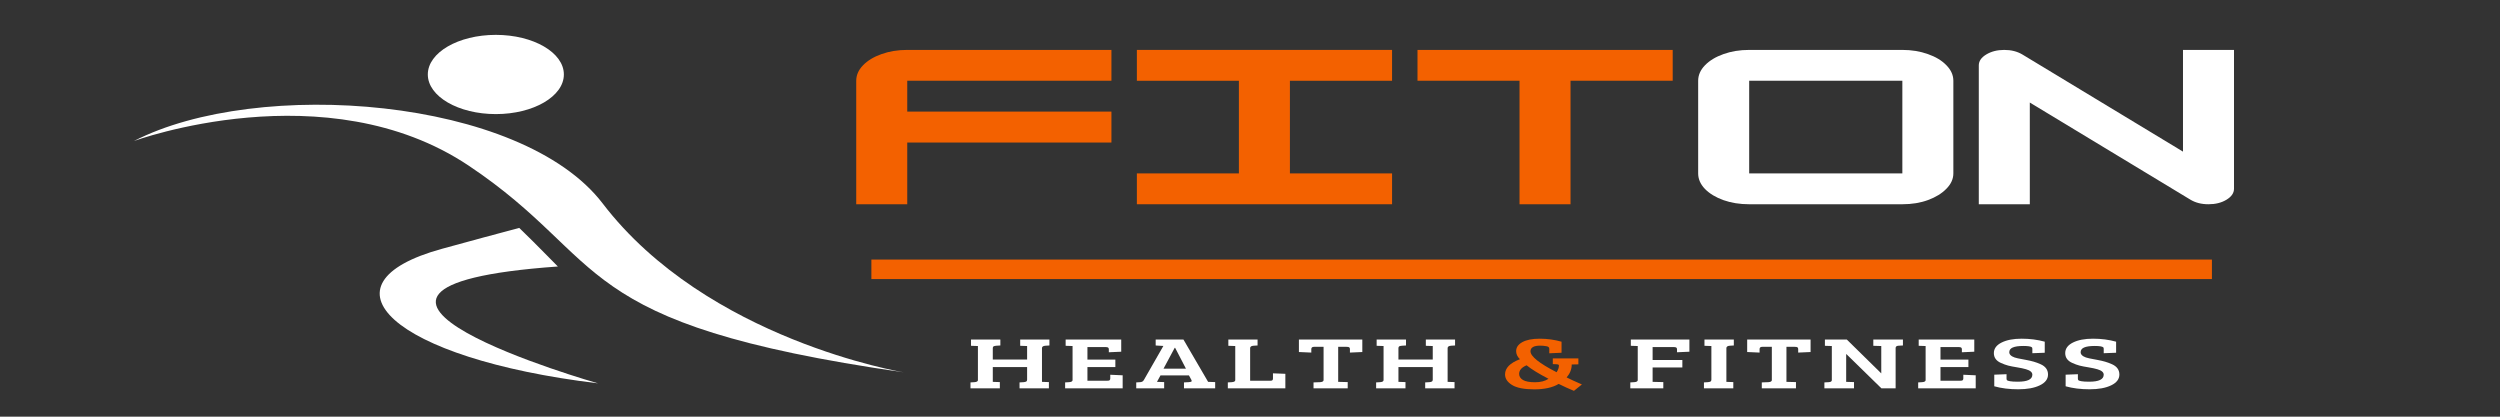 <?xml version="1.0" encoding="UTF-8" standalone="no"?>
<svg
   width="150px"
   height="25px"
   viewBox="0 0 150 25"
   version="1.1"
   id="svg1"
   sodipodi:docname="fiton-logo-white.svg"
   inkscape:version="1.3.2 (091e20e, 2023-11-25, custom)"
   xmlns:inkscape="http://www.inkscape.org/namespaces/inkscape"
   xmlns:sodipodi="http://sodipodi.sourceforge.net/DTD/sodipodi-0.dtd"
   xmlns="http://www.w3.org/2000/svg"
   xmlns:svg="http://www.w3.org/2000/svg"
   xmlns:rdf="http://www.w3.org/1999/02/22-rdf-syntax-ns#"
   xmlns:cc="http://creativecommons.org/ns#"
   xmlns:dc="http://purl.org/dc/elements/1.1/">
  <rect x="0" y="0" width="150" height="25" fill="#333333" stroke="none"/>
  <sodipodi:namedview
     id="namedview1"
     pagecolor="#ffffff"
     bordercolor="#000000"
     borderopacity="0.25"
     inkscape:showpageshadow="2"
     inkscape:pageopacity="0.0"
     inkscape:pagecheckerboard="0"
     inkscape:deskcolor="#d1d1d1"
     inkscape:zoom="4.8153972"
     inkscape:cx="58.562147"
     inkscape:cy="44.544612"
     inkscape:window-width="2560"
     inkscape:window-height="1369"
     inkscape:window-x="-8"
     inkscape:window-y="-8"
     inkscape:window-maximized="1"
     inkscape:current-layer="Connectplus_logo" />
  <!-- Generator: Sketch 55.2 (78181) - https://sketchapp.com -->
  <title
     id="title1">fiton</title>
  <desc
     id="desc1">Created with Sketch.</desc>
  <defs
     id="defs1">
    <polygon
       id="path-1"
       points="0.004 0.01 12.155 0.01 12.155 6.482 0.004 6.482" />
    <clipPath
       id="00b67c113b">
      <path
         d="m 0,127 h 122.25 v 78.504 H 0 Z m 0,0"
         clip-rule="nonzero"
         id="path1" />
    </clipPath>
    <clipPath
       id="1817133b5c">
      <path
         d="M 45,109.504 H 67 V 131 H 45 Z m 0,0"
         clip-rule="nonzero"
         id="path2" />
    </clipPath>
  </defs>
  <g
     id="Connectplus_dashboard"
     stroke="none"
     stroke-width="1"
     fill="none"
     fill-rule="evenodd">
    <g
       id="Connectplus_logo">
      <path
         fill="#100f0d"
         d="m 31.155,13.675 c -1.205,0.319 -2.724,0.728 -4.629,1.251 -7.683,2.109 -3.042,6.578 9.354,8.075 0,0 -20.191,-5.746 -2.408,-7.011 -0.224,-0.224 -0.447,-0.451 -0.673,-0.681 -0.529,-0.535 -1.062,-1.077 -1.644,-1.633"
         fill-opacity="1"
         fill-rule="nonzero"
         id="path3"
         style="stroke-width:0.294;fill:#ffffff" />
      <g
         clip-path="url(#00b67c113b)"
         id="g4"
         transform="matrix(0.378,0,0,0.207,8.024,-20.2)"
         style="fill:#ffffff">
        <path
           fill="#100f0d"
           d="M 74.434,156.555 C 61.512,125.699 19.645,120.012 0.039,138.453 c 0,0 30.516,-20.496 53.16,7.184 22.648,27.68 15.434,45.785 69,59.863 0,0 -31.203,-9.387 -47.766,-48.945"
           fill-opacity="1"
           fill-rule="nonzero"
           id="path4"
           style="fill:#ffffff" />
      </g>
      <g
         clip-path="url(#1817133b5c)"
         id="g5"
         transform="matrix(0.386,0,0,0.224,8.023,-22.438)"
         style="fill:#ffffff">
        <path
           fill="#100f0d"
           d="m 66.863,120.117 c 0,5.863 -4.734,10.613 -10.574,10.613 -5.84,0 -10.574,-4.75 -10.574,-10.613 0,-5.859 4.734,-10.609 10.574,-10.609 5.84,0 10.574,4.75 10.574,10.609"
           fill-opacity="1"
           fill-rule="nonzero"
           id="path5"
           style="fill:#ffffff" />
      </g>
      <g
         fill="#f36100"
         fill-opacity="1"
         id="g8"
         transform="matrix(0.501,0,0,0.303,-12.965,-33.337)">
        <g
           transform="translate(126.89,150.469)"
           id="g7">
          <g
             id="g6">
            <path
               d="m 32.094,-30.562 v 6.109 H 7.641 v 6.109 H 32.094 v 6.125 H 7.641 V 0 H 1.531 v -24.453 c 0,-1.113 0.27,-2.133 0.812,-3.062 0.551,-0.938 1.289,-1.676 2.219,-2.219 0.926,-0.551 1.953,-0.828 3.078,-0.828 z m 0,0"
               id="path6" />
          </g>
        </g>
      </g>
      <g
         fill="#f36100"
         fill-opacity="1"
         id="g11"
         transform="matrix(0.501,0,0,0.303,-12.965,-33.337)">
        <g
           transform="translate(160.499,150.469)"
           id="g10">
          <g
             id="g9">
            <path
               d="M 32.094,0 H 1.531 V -6.109 H 13.75 v -18.344 H 1.531 V -30.562 h 30.562 v 6.109 H 19.859 v 18.344 H 32.094 Z m 0,0"
               id="path8" />
          </g>
        </g>
      </g>
      <g
         fill="#f36100"
         fill-opacity="1"
         id="g14"
         transform="matrix(0.501,0,0,0.303,-12.965,-33.337)">
        <g
           transform="translate(194.107,150.469)"
           id="g13">
          <g
             id="g12">
            <path
               d="m 32.094,-30.562 v 6.109 H 19.859 V 0 H 13.75 V -24.453 H 1.531 V -30.562 Z m 0,0"
               id="path11" />
          </g>
        </g>
      </g>
      <g
         fill="#000000"
         fill-opacity="1"
         id="g17"
         transform="matrix(0.501,0,0,0.303,-12.965,-33.337)"
         style="fill:#ffffff">
        <g
           transform="translate(227.72,150.469)"
           id="g16"
           style="fill:#ffffff">
          <g
             id="g15"
             style="fill:#ffffff">
            <path
               d="M 25.984,0 H 7.641 C 6.516,0 5.488,-0.27 4.562,-0.812 3.633,-1.363 2.895,-2.102 2.344,-3.031 1.801,-3.969 1.531,-4.992 1.531,-6.109 v -18.344 c 0,-1.113 0.27,-2.133 0.812,-3.062 0.551,-0.938 1.289,-1.676 2.219,-2.219 0.926,-0.551 1.953,-0.828 3.078,-0.828 h 18.344 c 1.113,0 2.133,0.277 3.062,0.828 0.938,0.543 1.676,1.281 2.219,2.219 0.551,0.93 0.828,1.949 0.828,3.062 v 18.344 c 0,1.094 -0.277,2.105 -0.828,3.031 -0.543,0.93 -1.273,1.672 -2.188,2.234 C 28.16,-0.281 27.129,0 25.984,0 Z M 7.641,-24.453 v 18.344 h 18.344 v -18.344 z m 0,0"
               id="path14"
               style="fill:#ffffff" />
          </g>
        </g>
      </g>
      <g
         fill="#000000"
         fill-opacity="1"
         id="g20"
         transform="matrix(0.501,0,0,0.303,-12.965,-33.337)"
         style="fill:#ffffff">
        <g
           transform="translate(261.329,150.469)"
           id="g19"
           style="fill:#ffffff">
          <g
             id="g18"
             style="fill:#ffffff">
            <path
               d="M 7.641,0 H 1.531 v -27.5 c 0,-0.844 0.297,-1.562 0.891,-2.156 0.602,-0.602 1.32,-0.906 2.156,-0.906 0.844,0 1.57,0.309 2.188,0.922 l 19.219,19.219 V -30.562 h 6.109 v 27.5 c 0,0.844 -0.305,1.57 -0.906,2.172 C 30.594,-0.297 29.875,0 29.031,0 28.195,0 27.473,-0.305 26.859,-0.922 l -19.219,-19.219 z m 0,0"
               id="path17"
               style="fill:#ffffff" />
          </g>
        </g>
      </g>
      <g
         fill="#000000"
         fill-opacity="1"
         id="g23"
         transform="matrix(0.501,0,0,0.303,-12.965,-33.337)"
         style="fill:#ffffff">
        <g
           transform="translate(141.635,186.919)"
           id="g22"
           style="fill:#ffffff">
          <g
             id="g21"
             style="fill:#ffffff">
            <path
               d="m 7.25,-1.703 v -2.5 H 3.141 v 2.922 l 0.844,0.047 V 0 H 0.469 V -1.172 L 0.938,-1.219 C 1.219,-1.25 1.359,-1.383 1.359,-1.625 v -6.75 L 0.531,-8.422 V -9.656 h 3.516 v 1.172 L 3.578,-8.438 c -0.156,0.023 -0.273,0.062 -0.344,0.125 -0.062,0.062 -0.094,0.184 -0.094,0.359 v 2.25 H 7.25 V -8.375 L 6.422,-8.422 V -9.656 h 3.5 v 1.172 L 9.453,-8.438 C 9.172,-8.406 9.031,-8.25 9.031,-7.969 v 6.688 l 0.828,0.047 V 0 H 6.344 V -1.172 L 6.828,-1.219 c 0.145,-0.02 0.25,-0.062 0.312,-0.125 C 7.211,-1.406 7.25,-1.523 7.25,-1.703 Z m 0,0"
               id="path20"
               style="fill:#ffffff" />
          </g>
        </g>
      </g>
      <g
         fill="#000000"
         fill-opacity="1"
         id="g26"
         transform="matrix(0.501,0,0,0.303,-12.965,-33.337)"
         style="fill:#ffffff">
        <g
           transform="translate(152.938,186.919)"
           id="g25"
           style="fill:#ffffff">
          <g
             id="g24"
             style="fill:#ffffff">
            <path
               d="M 7.391,0 H 0.5 V -1.172 L 0.969,-1.219 C 1.25,-1.25 1.391,-1.383 1.391,-1.625 v -6.75 L 0.562,-8.422 V -9.656 H 7.219 V -7.25 L 5.734,-7.141 V -7.719 C 5.734,-7.883 5.707,-8 5.656,-8.062 5.613,-8.133 5.5,-8.172 5.312,-8.172 H 3.172 V -5.688 h 3.344 v 1.484 H 3.172 V -1.5 H 5.5 c 0.176,0 0.285,-0.035 0.328,-0.109 0.051,-0.07 0.078,-0.188 0.078,-0.344 V -2.688 l 1.484,0.109 z m 0,0"
               id="path23"
               style="fill:#ffffff" />
          </g>
        </g>
      </g>
      <g
         fill="#000000"
         fill-opacity="1"
         id="g29"
         transform="matrix(0.501,0,0,0.303,-12.965,-33.337)"
         style="fill:#ffffff">
        <g
           transform="translate(161.876,186.919)"
           id="g28"
           style="fill:#ffffff">
          <g
             id="g27"
             style="fill:#ffffff">
            <path
               d="M 0.984,-1.625 3.328,-8.391 2.406,-8.484 V -9.656 h 3.328 l 2.953,8.375 H 8.703 L 9.531,-1.234 V 0 H 5.797 V -1.172 L 6.344,-1.219 C 6.508,-1.238 6.617,-1.273 6.672,-1.328 6.734,-1.391 6.738,-1.5 6.688,-1.656 L 6.391,-2.562 H 2.984 L 2.562,-1.281 3.422,-1.234 V 0 H 0.078 V -1.172 L 0.547,-1.219 C 0.754,-1.238 0.898,-1.375 0.984,-1.625 Z M 4.688,-8.031 3.344,-3.891 h 2.688 L 4.734,-8.031 Z m 0,0"
               id="path26"
               style="fill:#ffffff" />
          </g>
        </g>
      </g>
      <g
         fill="#000000"
         fill-opacity="1"
         id="g32"
         transform="matrix(0.501,0,0,0.303,-12.965,-33.337)"
         style="fill:#ffffff">
        <g
           transform="translate(172.454,186.919)"
           id="g31"
           style="fill:#ffffff">
          <g
             id="g30"
             style="fill:#ffffff">
            <path
               d="M 7.359,0 H 0.469 V -1.172 L 0.938,-1.219 C 1.219,-1.25 1.359,-1.383 1.359,-1.625 v -6.75 L 0.531,-8.422 V -9.656 h 3.5 v 1.172 L 3.562,-8.438 C 3.281,-8.406 3.141,-8.25 3.141,-7.969 V -1.5 h 2.406 c 0.133,0 0.223,-0.035 0.266,-0.109 0.039,-0.07 0.062,-0.188 0.062,-0.344 V -2.969 L 7.359,-2.875 Z m 0,0"
               id="path29"
               style="fill:#ffffff" />
          </g>
        </g>
      </g>
      <g
         fill="#000000"
         fill-opacity="1"
         id="g35"
         transform="matrix(0.501,0,0,0.303,-12.965,-33.337)"
         style="fill:#ffffff">
        <g
           transform="translate(181.218,186.919)"
           id="g34"
           style="fill:#ffffff">
          <g
             id="g33"
             style="fill:#ffffff">
            <path
               d="M 3.172,-1.625 V -8.219 H 2.031 c -0.219,0 -0.328,0.152 -0.328,0.453 v 0.688 L 0.219,-7.188 V -9.656 H 7.812 v 2.469 l -1.484,0.109 v -0.688 c 0,-0.164 -0.027,-0.281 -0.078,-0.344 C 6.207,-8.18 6.094,-8.219 5.906,-8.219 H 4.922 v 6.938 L 6.062,-1.234 V 0 H 1.969 V -1.172 L 2.75,-1.219 C 3.031,-1.25 3.172,-1.383 3.172,-1.625 Z m 0,0"
               id="path32"
               style="fill:#ffffff" />
          </g>
        </g>
      </g>
      <g
         fill="#000000"
         fill-opacity="1"
         id="g38"
         transform="matrix(0.501,0,0,0.303,-12.965,-33.337)"
         style="fill:#ffffff">
        <g
           transform="translate(190.215,186.919)"
           id="g37"
           style="fill:#ffffff">
          <g
             id="g36"
             style="fill:#ffffff">
            <path
               d="m 7.25,-1.703 v -2.5 H 3.141 v 2.922 l 0.844,0.047 V 0 H 0.469 V -1.172 L 0.938,-1.219 C 1.219,-1.25 1.359,-1.383 1.359,-1.625 v -6.75 L 0.531,-8.422 V -9.656 h 3.516 v 1.172 L 3.578,-8.438 c -0.156,0.023 -0.273,0.062 -0.344,0.125 -0.062,0.062 -0.094,0.184 -0.094,0.359 v 2.25 H 7.25 V -8.375 L 6.422,-8.422 V -9.656 h 3.5 v 1.172 L 9.453,-8.438 C 9.172,-8.406 9.031,-8.25 9.031,-7.969 v 6.688 l 0.828,0.047 V 0 H 6.344 V -1.172 L 6.828,-1.219 c 0.145,-0.02 0.25,-0.062 0.312,-0.125 C 7.211,-1.406 7.25,-1.523 7.25,-1.703 Z m 0,0"
               id="path35"
               style="fill:#ffffff" />
          </g>
        </g>
      </g>
      <g
         fill="#f36100"
         fill-opacity="1"
         id="g44"
         transform="matrix(0.501,0,0,0.303,-12.965,-33.337)">
        <g
           transform="translate(205.405,186.919)"
           id="g43">
          <g
             id="g42">
            <path
               d="m 6.891,-3.188 c 0.188,-0.469 0.281,-0.914 0.281,-1.344 0,-0.133 -0.09,-0.211 -0.266,-0.234 L 6.438,-4.797 v -1.125 H 9.5 V -4.75 l -0.797,0.031 c 0,0.93 -0.203,1.781 -0.609,2.562 0.438,0.367 1.047,0.828 1.828,1.391 L 8.969,0.5 C 8.383,0.102 7.773,-0.352 7.141,-0.875 6.422,-0.156 5.453,0.203 4.234,0.203 3.016,0.203 2.125,-0.082 1.562,-0.656 1,-1.227 0.719,-1.926 0.719,-2.75 0.719,-4.02 1.312,-5.023 2.5,-5.766 2.195,-6.254 2.047,-6.785 2.047,-7.359 c 0,-0.738 0.242,-1.332 0.734,-1.781 0.5,-0.457 1.195,-0.688 2.094,-0.688 0.895,0 1.766,0.199 2.609,0.594 v 2.188 L 6.016,-6.938 v -0.891 c 0,-0.27 -0.105,-0.438 -0.312,-0.5 -0.262,-0.082 -0.516,-0.125 -0.766,-0.125 -0.781,0 -1.172,0.375 -1.172,1.125 0,0.992 1.039,2.371 3.125,4.141 z m -0.969,1.297 c -1.156,-0.988 -2.031,-1.879 -2.625,-2.672 -0.594,0.418 -0.891,0.984 -0.891,1.703 0,0.492 0.148,0.891 0.453,1.203 0.312,0.305 0.797,0.453 1.453,0.453 0.664,0 1.203,-0.227 1.609,-0.688 z m 0,0"
               id="path41" />
          </g>
        </g>
      </g>
      <g
         fill="#000000"
         fill-opacity="1"
         id="g50"
         transform="matrix(0.501,0,0,0.303,-12.965,-33.337)"
         style="fill:#ffffff">
        <g
           transform="translate(220.624,186.919)"
           id="g49"
           style="fill:#ffffff">
          <g
             id="g48"
             style="fill:#ffffff">
            <path
               d="M 0.5,0 V -1.172 L 0.969,-1.219 C 1.25,-1.25 1.391,-1.383 1.391,-1.625 v -6.75 L 0.562,-8.422 V -9.656 H 7.578 V -7.25 L 6.094,-7.141 V -7.719 C 6.094,-7.883 6.066,-8 6.016,-8.062 5.973,-8.133 5.859,-8.172 5.672,-8.172 h -2.5 v 2.562 h 3.562 V -4.125 h -3.562 v 2.844 l 1.281,0.047 V 0 Z m 0,0"
               id="path47"
               style="fill:#ffffff" />
          </g>
        </g>
      </g>
      <g
         fill="#000000"
         fill-opacity="1"
         id="g53"
         transform="matrix(0.501,0,0,0.303,-12.965,-33.337)"
         style="fill:#ffffff">
        <g
           transform="translate(229.475,186.919)"
           id="g52"
           style="fill:#ffffff">
          <g
             id="g51"
             style="fill:#ffffff">
            <path
               d="M 1.359,-1.703 V -8.375 L 0.531,-8.422 V -9.656 h 3.516 v 1.172 L 3.578,-8.438 C 3.297,-8.406 3.156,-8.25 3.156,-7.969 v 6.688 l 0.828,0.047 V 0 H 0.469 V -1.172 L 0.938,-1.219 c 0.145,-0.02 0.25,-0.062 0.312,-0.125 0.07,-0.062 0.109,-0.18 0.109,-0.359 z m 0,0"
               id="path50"
               style="fill:#ffffff" />
          </g>
        </g>
      </g>
      <g
         fill="#000000"
         fill-opacity="1"
         id="g56"
         transform="matrix(0.501,0,0,0.303,-12.965,-33.337)"
         style="fill:#ffffff">
        <g
           transform="translate(234.902,186.919)"
           id="g55"
           style="fill:#ffffff">
          <g
             id="g54"
             style="fill:#ffffff">
            <path
               d="M 3.172,-1.625 V -8.219 H 2.031 c -0.219,0 -0.328,0.152 -0.328,0.453 v 0.688 L 0.219,-7.188 V -9.656 H 7.812 v 2.469 l -1.484,0.109 v -0.688 c 0,-0.164 -0.027,-0.281 -0.078,-0.344 C 6.207,-8.18 6.094,-8.219 5.906,-8.219 H 4.922 v 6.938 L 6.062,-1.234 V 0 H 1.969 V -1.172 L 2.75,-1.219 C 3.031,-1.25 3.172,-1.383 3.172,-1.625 Z m 0,0"
               id="path53"
               style="fill:#ffffff" />
          </g>
        </g>
      </g>
      <g
         fill="#000000"
         fill-opacity="1"
         id="g59"
         transform="matrix(0.501,0,0,0.303,-12.965,-33.337)"
         style="fill:#ffffff">
        <g
           transform="translate(243.899,186.919)"
           id="g58"
           style="fill:#ffffff">
          <g
             id="g57"
             style="fill:#ffffff">
            <path
               d="M 0.469,0 V -1.172 L 0.984,-1.219 c 0.25,-0.02 0.375,-0.156 0.375,-0.406 v -6.75 L 0.531,-8.422 V -9.656 h 2.625 l 4.109,6.672 H 7.281 V -8.375 L 6.328,-8.422 V -9.656 H 9.875 v 1.172 L 9.344,-8.438 C 9.113,-8.414 9,-8.266 9,-7.984 V 0 H 7.297 l -4.188,-6.766 h -0.031 v 5.484 l 0.938,0.047 V 0 Z m 0,0"
               id="path56"
               style="fill:#ffffff" />
          </g>
        </g>
      </g>
      <g
         fill="#000000"
         fill-opacity="1"
         id="g62"
         transform="matrix(0.501,0,0,0.303,-12.965,-33.337)"
         style="fill:#ffffff">
        <g
           transform="translate(255.1,186.919)"
           id="g61"
           style="fill:#ffffff">
          <g
             id="g60"
             style="fill:#ffffff">
            <path
               d="M 7.391,0 H 0.5 V -1.172 L 0.969,-1.219 C 1.25,-1.25 1.391,-1.383 1.391,-1.625 v -6.75 L 0.562,-8.422 V -9.656 H 7.219 V -7.25 L 5.734,-7.141 V -7.719 C 5.734,-7.883 5.707,-8 5.656,-8.062 5.613,-8.133 5.5,-8.172 5.312,-8.172 H 3.172 V -5.688 h 3.344 v 1.484 H 3.172 V -1.5 H 5.5 c 0.176,0 0.285,-0.035 0.328,-0.109 0.051,-0.07 0.078,-0.188 0.078,-0.344 V -2.688 l 1.484,0.109 z m 0,0"
               id="path59"
               style="fill:#ffffff" />
          </g>
        </g>
      </g>
      <g
         fill="#000000"
         fill-opacity="1"
         id="g65"
         transform="matrix(0.501,0,0,0.303,-12.965,-33.337)"
         style="fill:#ffffff">
        <g
           transform="translate(264.039,186.919)"
           id="g64"
           style="fill:#ffffff">
          <g
             id="g63"
             style="fill:#ffffff">
            <path
               d="m 3.5,-1.312 c 1.156,0 1.734,-0.461 1.734,-1.391 0,-0.477 -0.258,-0.836 -0.766,-1.078 -0.273,-0.133 -0.625,-0.258 -1.062,-0.375 C 2.977,-4.27 2.625,-4.383 2.344,-4.5 2.062,-4.625 1.773,-4.797 1.484,-5.016 0.91,-5.43 0.625,-6.082 0.625,-6.969 c 0,-0.883 0.305,-1.582 0.922,-2.094 0.613,-0.508 1.414,-0.766 2.406,-0.766 0.988,0 1.91,0.199 2.766,0.594 v 2.188 l -1.484,0.094 v -0.844 c 0,-0.145 -0.016,-0.25 -0.047,-0.312 -0.117,-0.188 -0.461,-0.281 -1.031,-0.281 -0.574,0 -1,0.105 -1.281,0.312 -0.273,0.199 -0.406,0.512 -0.406,0.938 0,0.312 0.113,0.586 0.344,0.812 0.156,0.156 0.383,0.289 0.688,0.391 0.312,0.094 0.641,0.199 0.984,0.312 0.344,0.105 0.645,0.219 0.906,0.344 0.27,0.125 0.551,0.297 0.844,0.516 0.582,0.438 0.875,1.117 0.875,2.031 0,0.906 -0.328,1.621 -0.984,2.141 -0.648,0.523 -1.508,0.781 -2.578,0.781 -1.074,0 -2.031,-0.195 -2.875,-0.594 v -2.297 l 1.469,-0.094 v 0.875 c 0,0.148 0.02,0.258 0.062,0.328 0.039,0.062 0.16,0.125 0.359,0.188 0.195,0.062 0.508,0.094 0.938,0.094 z m 0,0"
               id="path62"
               style="fill:#ffffff" />
          </g>
        </g>
      </g>
      <g
         fill="#000000"
         fill-opacity="1"
         id="g68"
         transform="matrix(0.501,0,0,0.303,-12.965,-33.337)"
         style="fill:#ffffff">
        <g
           transform="translate(272.585,186.919)"
           id="g67"
           style="fill:#ffffff">
          <g
             id="g66"
             style="fill:#ffffff">
            <path
               d="m 3.5,-1.312 c 1.156,0 1.734,-0.461 1.734,-1.391 0,-0.477 -0.258,-0.836 -0.766,-1.078 -0.273,-0.133 -0.625,-0.258 -1.062,-0.375 C 2.977,-4.27 2.625,-4.383 2.344,-4.5 2.062,-4.625 1.773,-4.797 1.484,-5.016 0.91,-5.43 0.625,-6.082 0.625,-6.969 c 0,-0.883 0.305,-1.582 0.922,-2.094 0.613,-0.508 1.414,-0.766 2.406,-0.766 0.988,0 1.91,0.199 2.766,0.594 v 2.188 l -1.484,0.094 v -0.844 c 0,-0.145 -0.016,-0.25 -0.047,-0.312 -0.117,-0.188 -0.461,-0.281 -1.031,-0.281 -0.574,0 -1,0.105 -1.281,0.312 -0.273,0.199 -0.406,0.512 -0.406,0.938 0,0.312 0.113,0.586 0.344,0.812 0.156,0.156 0.383,0.289 0.688,0.391 0.312,0.094 0.641,0.199 0.984,0.312 0.344,0.105 0.645,0.219 0.906,0.344 0.27,0.125 0.551,0.297 0.844,0.516 0.582,0.438 0.875,1.117 0.875,2.031 0,0.906 -0.328,1.621 -0.984,2.141 -0.648,0.523 -1.508,0.781 -2.578,0.781 -1.074,0 -2.031,-0.195 -2.875,-0.594 v -2.297 l 1.469,-0.094 v 0.875 c 0,0.148 0.02,0.258 0.062,0.328 0.039,0.062 0.16,0.125 0.359,0.188 0.195,0.062 0.508,0.094 0.938,0.094 z m 0,0"
               id="path65"
               style="fill:#ffffff" />
          </g>
        </g>
      </g>
      <path
         stroke-linecap="butt"
         fill="none"
         stroke-linejoin="miter"
         d="M 52.283,16.159 H 132.715"
         stroke="#f36100"
         stroke-width="1.17"
         stroke-opacity="1"
         stroke-miterlimit="4"
         id="path68" />
    </g>
  </g>
</svg>
